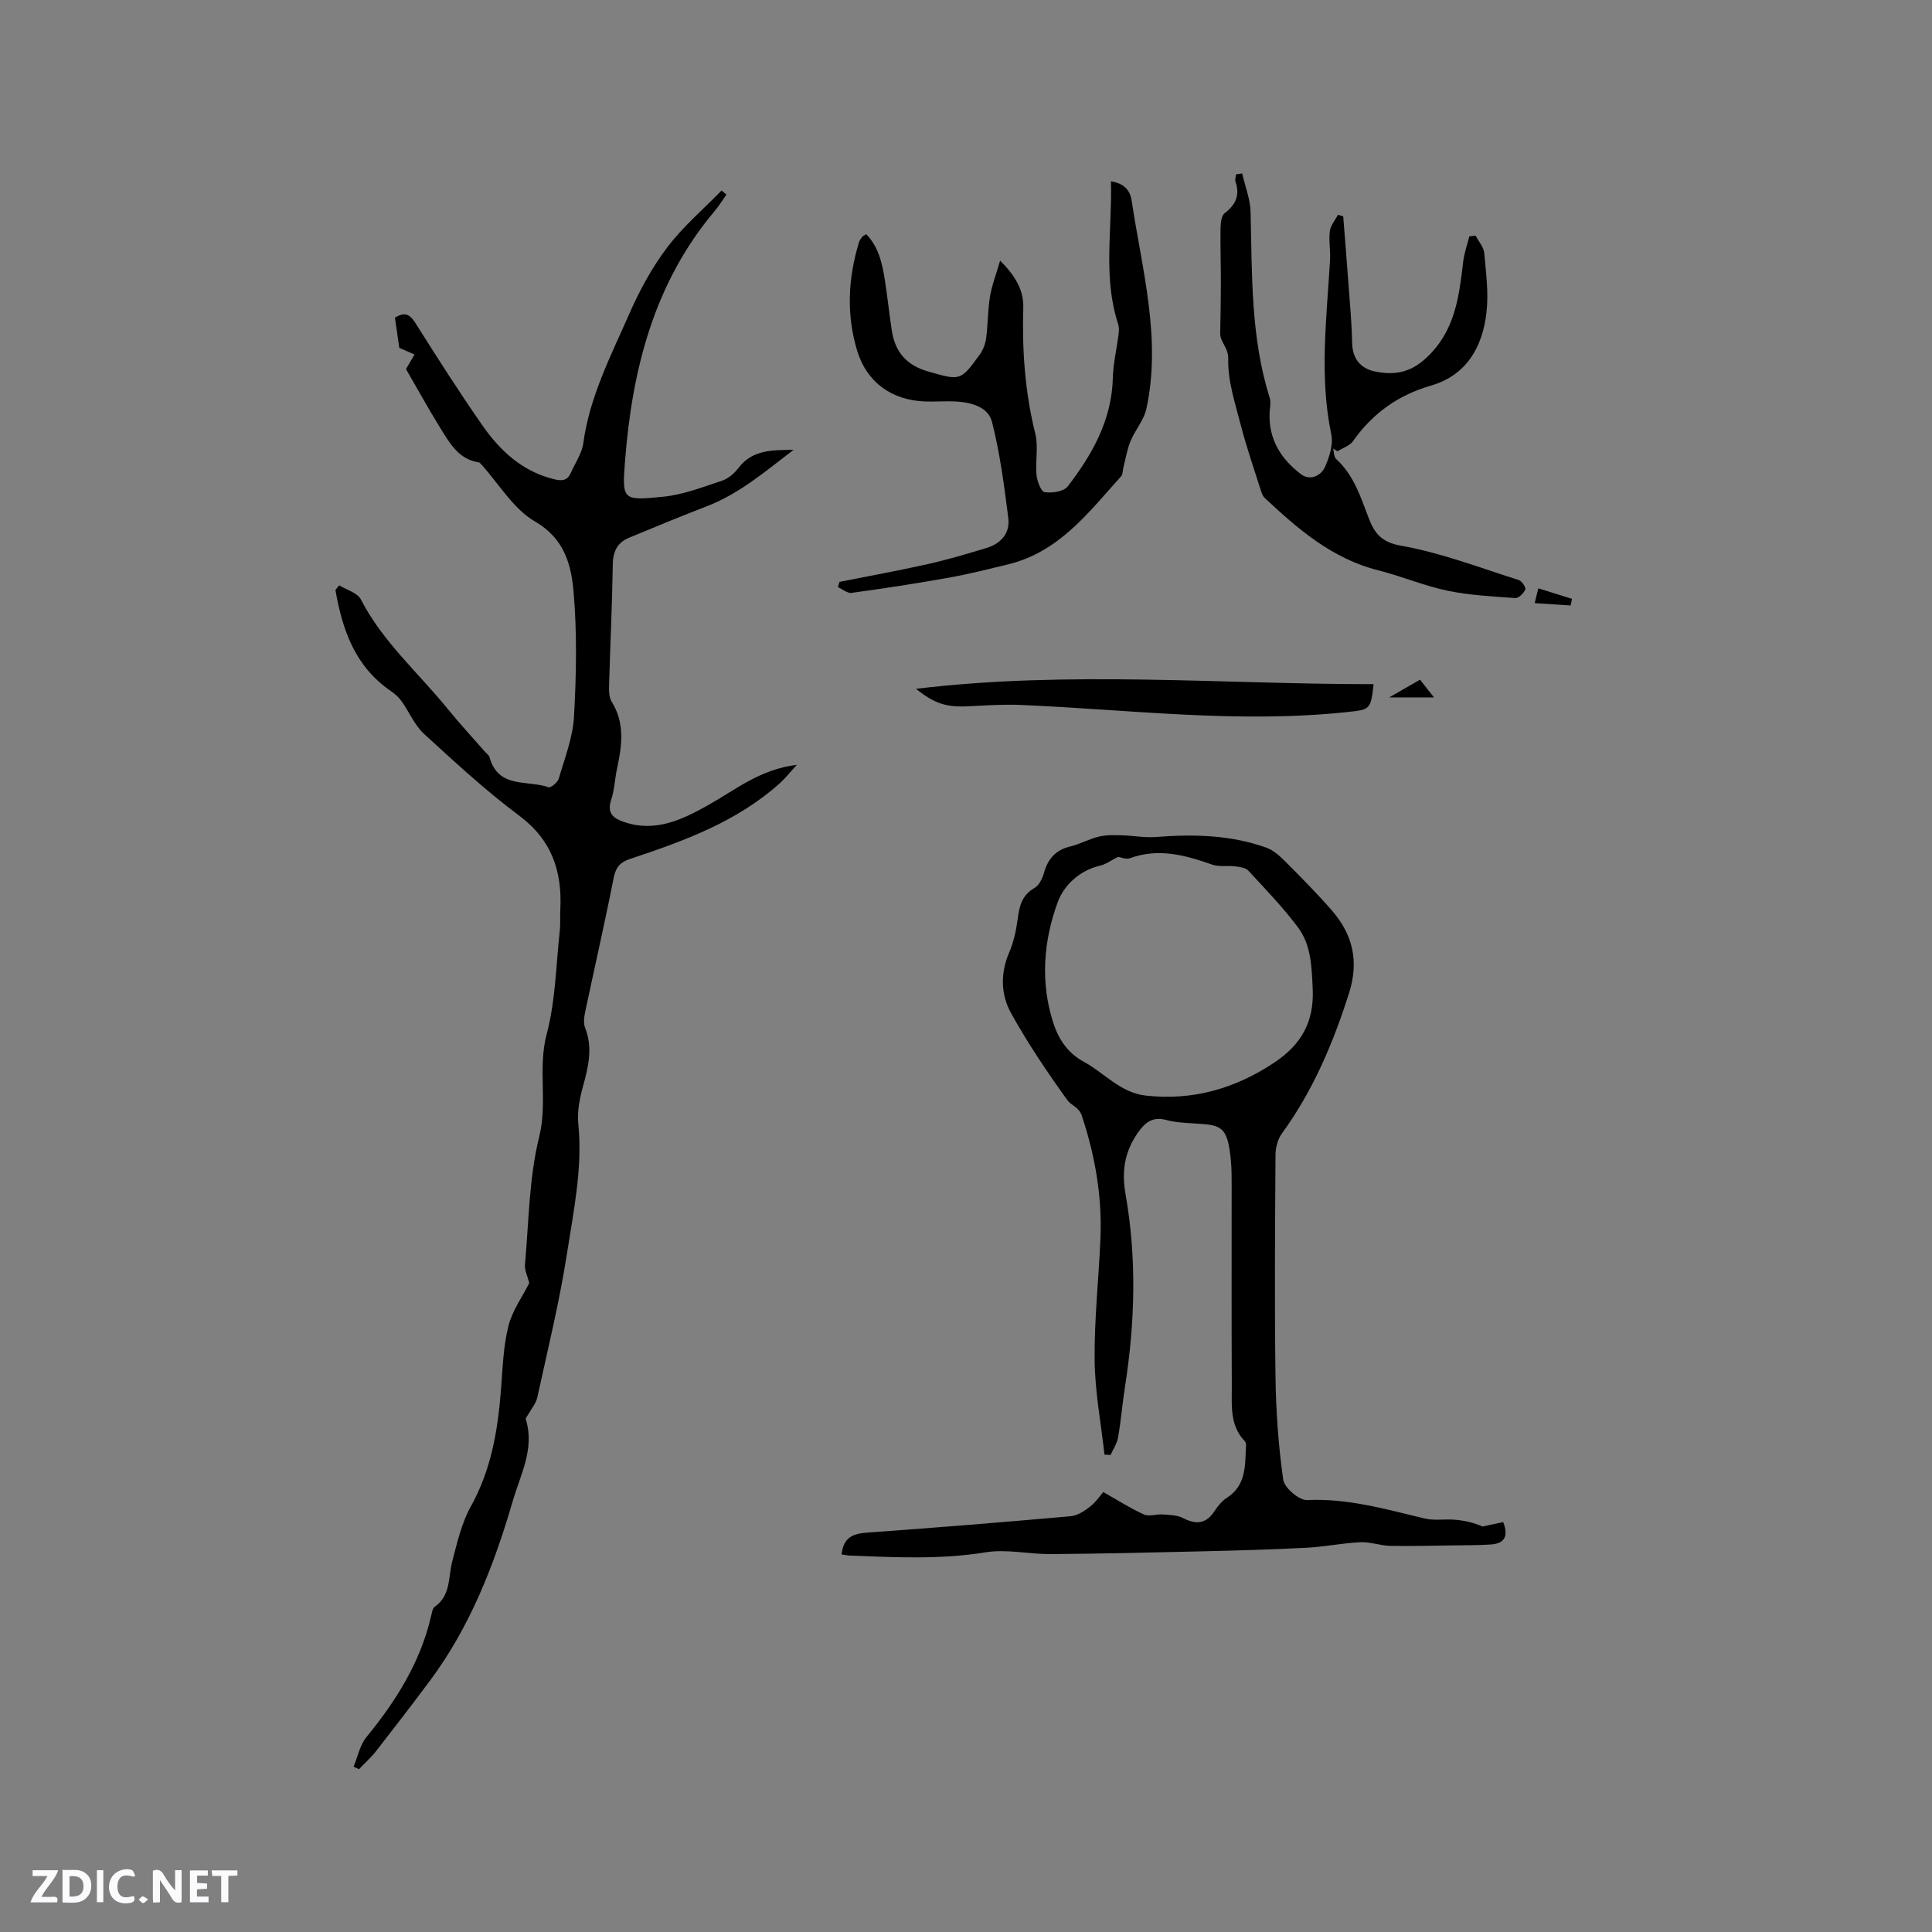 <svg enable-background="new 0 0 400 400" viewBox="0 0 400 400" xmlns="http://www.w3.org/2000/svg"><rect x="0" y="0" width="400" height="400" fill="#808080" stroke="none"/><g fill="#fbfafc"><path d="m37.59 393.81c-.92.31-1.52.05-2-.78-.7-1.2-1.52-2.34-2.47-3.78v4.59c-.55.03-.95.05-1.41.07-.03-.37-.06-.64-.06-.91 0-1.91 0-3.81 0-5.7 1.13-.41 1.77-.03 2.29.91.62 1.11 1.38 2.14 2.31 3.19v-4.2h1.35v6.61z"/><path d="m12.94 393.88v-6.75c1.9.19 3.93-.54 5.37 1.29.8 1.01.78 2.88.03 3.97-1.37 1.97-3.4 1.51-5.4 1.49m1.45-1.22c2.04.12 2.92-.58 2.89-2.21-.03-1.51-.98-2.19-2.89-2z"/><path d="m11.81 393.87h-5.49c.68-2.18 2.47-3.48 3.51-5.45h-3.08v-1.21h5.29c-.71 2.13-2.44 3.48-3.47 5.51.86 0 1.63.04 2.39-.01.79-.05 1.14.21.85 1.16"/><path d="m39.33 393.86v-6.61h3.7v1.07h-2.22v1.52c.68.04 1.34.09 2.07.13v1.07c-.72.05-1.38.09-2.1.14v1.48h2.4v1.19h-3.85z"/><path d="m27.71 388.56c-1.15-.3-2.46-.61-3.1.64-.37.73-.41 1.93-.06 2.67.63 1.35 1.99.93 3.17.68.35.94-.01 1.32-.93 1.46-1.62.25-3.05-.27-3.76-1.48-.73-1.24-.6-3.03.31-4.17.88-1.11 2.71-1.7 4-1.16.32.13.44.74.65 1.12-.1.08-.19.16-.28.24"/><path d="m49.15 387.24v1.07c-.59.02-1.17.05-1.87.08v5.44h-1.48v-5.44h-1.85c-.05-.4-.08-.73-.13-1.15z"/><path d="m20.06 387.21h1.33v6.62h-1.33z"/><path d="m30.68 393.25c-.49.38-.8.79-1.05.76-.32-.05-.6-.45-.9-.7.26-.24.51-.64.8-.67.29-.04.62.3 1.15.61"/></g><path d="m109.58 265.64c-.33-1.35-.99-2.61-.89-3.8.8-8.87.83-17.95 2.95-26.5 1.77-7.15-.33-14.17 1.55-21.26 1.83-6.89 1.92-14.24 2.71-21.4.16-1.47.03-2.97.11-4.45.38-7.85-1.76-14.31-8.48-19.33-6.94-5.18-13.34-11.09-19.74-16.96-1.96-1.8-3.05-4.52-4.64-6.75-.59-.82-1.39-1.55-2.23-2.12-7.42-5.07-10.04-12.67-11.47-20.91.26-.33.52-.65.77-.98 1.54.95 3.78 1.54 4.49 2.92 4.5 8.75 11.87 15.15 17.93 22.61 2.47 3.04 5.14 5.93 7.72 8.88.35.4.89.75 1.01 1.21 1.77 6.55 7.89 4.65 12.2 6.19.46.17 1.89-1.01 2.12-1.79 1.23-4.23 2.91-8.5 3.15-12.83.48-8.56.65-17.21-.08-25.74-.48-5.64-1.85-11.1-8.01-14.67-4.46-2.58-7.43-7.75-11.06-11.76-.17-.18-.36-.44-.57-.47-4.22-.65-6.04-4.03-7.98-7.15-2.46-3.96-4.7-8.05-7.08-12.17.51-.87 1.04-1.77 1.76-3.01-.99-.43-1.85-.81-3.15-1.38-.25-1.71-.58-3.98-.9-6.24 1.96-1.25 3.05-.76 4.2 1.04 4.53 7.18 9.08 14.34 13.93 21.29 3.7 5.29 8.34 9.58 14.96 11.14 1.61.38 2.66.19 3.33-1.36.88-2.03 2.28-3.99 2.57-6.1 1.3-9.63 5.72-18.14 9.53-26.82 2.11-4.81 4.68-9.56 7.84-13.73 3.25-4.31 7.46-7.89 11.26-11.79.34.28.67.56 1.01.84-.8 1.13-1.53 2.32-2.42 3.38-12.6 14.94-17.1 32.88-18.57 51.73-.64 8.21-.53 8.27 7.91 7.44 4.13-.41 8.18-2 12.18-3.32 1.3-.43 2.55-1.54 3.41-2.66 2.98-3.88 7.18-3.65 11.39-3.73-5.72 4.35-11.12 9.04-17.9 11.66-5.42 2.09-10.8 4.31-16.16 6.54-2.38.99-3.33 2.78-3.37 5.48-.12 8.37-.53 16.74-.77 25.11-.03 1.13-.01 2.48.55 3.37 2.76 4.45 2.13 9.08 1.11 13.79-.47 2.17-.54 4.46-1.23 6.55-.93 2.81.52 3.83 2.74 4.58 6.51 2.19 12.08-.56 17.46-3.58 5.59-3.14 10.65-7.36 18.25-8.28-1.48 1.61-2.43 2.83-3.57 3.85-8.91 7.97-19.85 11.94-30.93 15.62-2.03.67-2.98 1.69-3.42 3.9-1.82 9.24-3.93 18.43-5.88 27.65-.23 1.11-.43 2.44-.04 3.43 1.63 4.14.68 8.05-.43 12.09-.69 2.5-1.24 5.24-.98 7.78.92 9.12-.97 17.98-2.34 26.84-1.55 10.02-3.99 19.9-6.15 29.82-.27 1.23-1.22 2.32-1.85 3.47-.19.35-.61.78-.53 1.05 1.89 6.08-1.12 11.5-2.7 16.92-3.85 13.24-8.84 26.09-17.21 37.29-3.61 4.83-7.28 9.62-11 14.38-1.08 1.39-2.42 2.58-3.63 3.86-.37-.18-.74-.35-1.11-.53.86-2.05 1.29-4.45 2.64-6.1 6.18-7.55 11.26-15.62 13.45-25.27.14-.61.27-1.43.7-1.73 3.37-2.35 2.78-6.12 3.64-9.42 1.01-3.86 1.92-7.9 3.83-11.33 4.26-7.66 5.62-15.89 6.27-24.4.33-4.33.47-8.75 1.51-12.92.78-3.21 2.87-6.06 4.33-8.96z" fill="#010000"/><path d="m174.24 321.83c.38-3.56 2.37-4.31 5.29-4.52 14.05-1 28.1-2.15 42.13-3.39 1.41-.12 2.87-1.08 4.04-2 1.21-.95 2.11-2.31 2.72-3.01 3.01 1.7 5.61 3.38 8.41 4.64 1.08.49 2.6-.1 3.91 0 1.41.11 2.97.12 4.18.74 2.68 1.39 4.74 1.25 6.5-1.39.69-1.05 1.54-2.13 2.58-2.79 4.13-2.65 3.75-6.86 3.98-10.88.02-.28-.08-.66-.27-.86-3.15-3.28-2.66-7.45-2.68-11.43-.07-13.89-.02-27.78-.03-41.67 0-1.59 0-3.19-.14-4.77-.67-7.55-2.03-7.56-7.7-7.91-1.9-.12-3.85-.21-5.67-.7-2.88-.79-4.44.51-5.97 2.72-2.7 3.9-3.32 7.91-2.49 12.62 2.34 13.26 1.97 26.58-.11 39.86-.55 3.5-.83 7.05-1.44 10.54-.22 1.26-1.02 2.41-1.55 3.61-.42-.03-.84-.05-1.26-.08-.72-6.51-1.97-13.02-2.04-19.54-.09-8.35.84-16.7 1.2-25.06.39-8.78-1.1-17.29-3.87-25.62-.56-1.68-2.22-2.12-2.95-3.13-4.18-5.82-8.22-11.79-11.69-18.06-2.12-3.84-2.23-8.26-.37-12.58.9-2.1 1.42-4.44 1.72-6.72.35-2.71.83-5.07 3.5-6.6.95-.54 1.64-1.94 1.96-3.08.81-2.92 2.38-4.78 5.43-5.51 2.05-.49 3.95-1.58 5.99-2.06 1.55-.37 3.22-.29 4.83-.25 2.32.06 4.65.52 6.94.34 7.76-.6 15.43-.45 22.84 2.2 1.41.51 2.69 1.62 3.78 2.71 3.36 3.38 6.74 6.75 9.85 10.35 4.3 4.98 5.61 10.49 3.51 17.08-3.3 10.36-7.46 20.21-13.9 29.05-.85 1.17-1.31 2.9-1.32 4.38-.1 15.36-.21 30.72 0 46.08.1 7.09.6 14.21 1.6 21.22.24 1.68 3.28 4.28 4.93 4.21 8.45-.39 16.34 1.91 24.37 3.82 2.01.48 4.21.07 6.31.26 1.95.17 3.87.6 5.64 1.4 1.44-.31 2.87-.62 4.29-.92 1.23 3.13.08 4.46-2.56 4.64-2.72.18-5.46.15-8.19.19-4.22.06-8.44.18-12.65.09-2.07-.05-4.14-.85-6.18-.75-3.69.17-7.36.95-11.05 1.14-7.29.38-14.58.58-21.87.75-10.38.25-20.75.49-31.13.57-4.51.03-9.15-1.08-13.52-.37-9.42 1.53-18.79 1.04-28.2.67-.5-.04-1-.15-1.63-.23zm57.24-144.43c-1.41.71-2.49 1.54-3.7 1.82-4.33.99-7.54 4.12-8.81 7.61-2.93 8.04-3.61 16.53-.9 24.94 1.11 3.43 3.01 6.26 6.29 8.04 4.31 2.34 7.61 6.46 12.94 7.03 9.71 1.05 18.36-1.44 26.48-6.81 5.65-3.74 8.32-8.48 8-15.31-.21-4.53-.3-9.06-3.06-12.74-3.11-4.14-6.73-7.9-10.26-11.72-.56-.61-1.75-.76-2.68-.88-1.59-.2-3.34.14-4.8-.37-5.58-1.95-11.1-3.5-17.01-1.33-.82.31-1.95-.21-2.49-.28z" fill="#010000"/><path d="m173.81 120.47c6.09-1.21 12.21-2.32 18.28-3.68 4.12-.92 8.18-2.14 12.22-3.36 2.97-.9 4.84-3.1 4.45-6.16-.85-6.69-1.72-13.42-3.38-19.93-.79-3.11-4.34-4.05-7.54-4.22-2.11-.11-4.24.08-6.35 0-6.83-.26-12.01-3.93-14-10.44-2.29-7.49-1.93-15.06.36-22.53.12-.39.39-.75.63-1.09.11-.16.34-.24.86-.58 2.6 2.68 3.34 6.13 3.88 9.63.53 3.45.9 6.93 1.43 10.39.68 4.4 3.09 7.16 7.51 8.41 6.66 1.89 6.66 2.04 10.69-3.5.7-.97 1.17-2.25 1.33-3.44.37-2.83.32-5.73.78-8.54.38-2.32 1.27-4.57 2.1-7.46 3.19 3.13 4.9 6.18 4.8 9.72-.26 8.83.34 17.5 2.49 26.11.67 2.7-.03 5.71.25 8.54.12 1.29.95 3.45 1.69 3.56 1.54.22 3.94-.12 4.76-1.19 5.09-6.6 9.12-13.73 9.35-22.45.08-3.03.81-6.04 1.19-9.07.09-.69.12-1.46-.09-2.1-3.17-9.65-1.22-19.48-1.49-29.55 2.78.45 3.98 1.89 4.29 4.02 2.14 14.28 6.2 28.45 3.05 43.06-.51 2.36-2.34 4.41-3.29 6.72-.72 1.74-1.01 3.66-1.49 5.51-.15.58-.08 1.34-.43 1.73-6.72 7.46-12.85 15.69-23.38 18.25-4.11 1-8.21 2.04-12.37 2.78-6.67 1.19-13.37 2.22-20.08 3.14-.87.12-1.88-.77-2.83-1.19.12-.35.22-.72.33-1.09z" fill="#010000"/><path d="m257.18 35.91c.61 2.67 1.68 5.32 1.74 8 .32 12.92 0 25.88 3.95 38.44.3.94.03 2.07-.01 3.11-.25 5.48 2.38 9.61 6.51 12.73 1.82 1.38 4.13.38 4.99-1.59.89-2.04 1.7-4.59 1.27-6.65-2.51-12.04-.96-24.05-.26-36.08.12-2-.29-4.05-.04-6.02.15-1.18 1.1-2.26 1.68-3.39.36.11.73.22 1.09.34.36 4.6.74 9.19 1.07 13.79.3 4.12.7 8.25.77 12.38.06 3.32 1.78 5.32 4.69 5.93 3.89.82 7.29.35 10.68-2.81 5.98-5.58 6.76-12.64 7.63-19.93.21-1.77.84-3.49 1.27-5.23.43-.04.86-.09 1.29-.13.62 1.18 1.68 2.33 1.79 3.56.38 4.1.93 8.29.47 12.34-.81 7.12-4.11 12.99-11.49 15.13-6.81 1.98-12.08 5.73-16.13 11.49-.69.98-2.13 1.42-3.23 2.11-.3-.19-.61-.37-.91-.56.2.74.17 1.73.64 2.17 3.62 3.29 5.03 7.75 6.69 12.11 1.19 3.11 2.53 5.1 6.76 5.84 8.27 1.45 16.26 4.55 24.33 7.09.65.2 1.55 1.55 1.38 1.96-.32.78-1.39 1.83-2.08 1.78-4.72-.34-9.5-.57-14.12-1.54-4.82-1.01-9.43-2.99-14.21-4.19-9.56-2.4-16.66-8.54-23.57-15.02-.42-.4-.63-1.08-.82-1.67-1.4-4.43-2.93-8.83-4.09-13.32-1.17-4.54-2.73-9.2-2.62-13.77.06-2.39-1.69-3.43-1.66-5.34.07-3.48.13-6.97.14-10.45 0-3.77-.13-7.53-.07-11.3.02-1.06.17-2.56.85-3.08 2.3-1.75 3.2-3.72 2.25-6.51-.15-.45.06-1.02.11-1.53.43-.07.85-.13 1.27-.19z" fill="#010000"/><path d="m189.64 142.61c31.81-3.82 63.27-.94 94.75-.96-.6 5.3-.74 5.26-5.36 5.76-22.67 2.44-45.21-.51-67.79-1.46-3.58-.15-7.18.1-10.77.28-4.51.22-6.94-.51-10.83-3.62z" fill="#010000"/><path d="m287.62 144.39c2.31-1.32 4.2-2.41 6.38-3.67.84 1.06 1.86 2.36 2.89 3.67-2.87 0-6.01 0-9.27 0z" fill="#010000"/><path d="m318.49 121.81c2.51.79 4.75 1.49 6.98 2.18-.1.46-.2.91-.29 1.37-2.37-.16-4.75-.32-7.44-.49.29-1.2.5-2.04.75-3.06z" fill="#010000"/></svg>